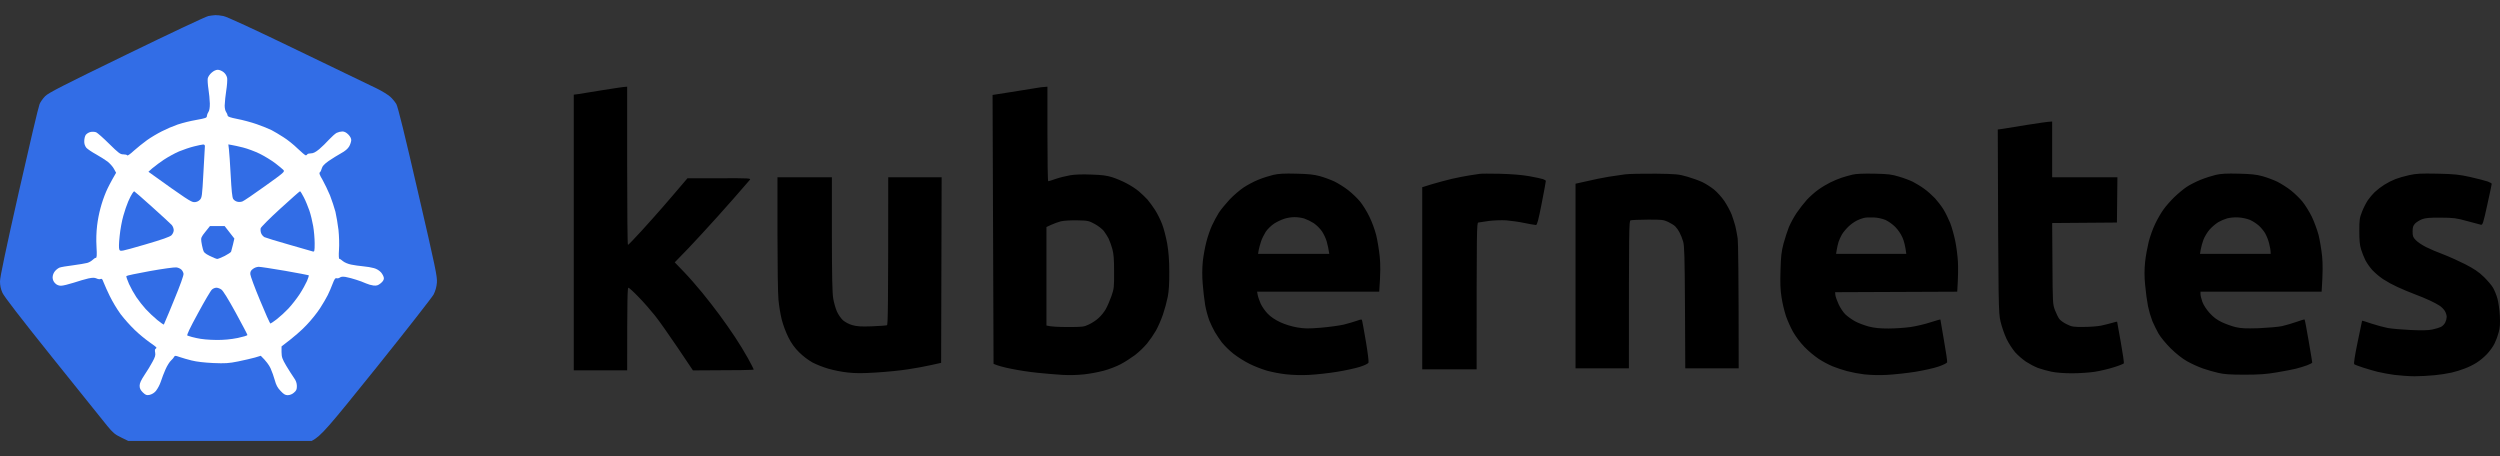 <svg width="148" height="27" viewBox="0 0 148 27" fill="none" xmlns="http://www.w3.org/2000/svg">
<rect x="0" y="0" width="148" height="27" fill="#333333" stroke="none"/>
<g clip-path="url(#clip0_337_4913)">
<path d="M7.505 3.223C10.035 1.993 12.206 0.967 12.335 0.949C12.471 0.924 12.607 0.907 12.745 0.896C12.845 0.891 13.061 0.914 13.225 0.949C13.424 0.985 15.034 1.727 17.674 3.005C19.957 4.101 22.053 5.115 22.34 5.255C22.627 5.397 22.966 5.609 23.095 5.721C23.224 5.833 23.388 6.033 23.464 6.163C23.557 6.328 23.95 7.919 24.746 11.377C25.8 15.93 25.893 16.39 25.864 16.737C25.845 16.979 25.779 17.215 25.671 17.433C25.577 17.603 24.055 19.553 22.281 21.763C19.395 25.35 19.021 25.798 18.453 26.104H7.593L7.171 25.898C6.803 25.721 6.686 25.621 6.346 25.208C6.129 24.938 4.672 23.129 3.114 21.185C1.165 18.752 0.24 17.551 0.141 17.327C0.041 17.097 0 16.897 0 16.649C0 16.408 0.357 14.717 1.118 11.347C1.733 8.625 2.283 6.293 2.342 6.163C2.394 6.033 2.547 5.821 2.675 5.692C2.869 5.497 3.717 5.062 7.505 3.223Z" fill="#326DE6"/>
<path fill-rule="evenodd" clip-rule="evenodd" d="M37.128 5.132V9.816C37.128 12.39 37.146 14.499 37.175 14.499C37.198 14.505 37.561 14.122 37.983 13.663C38.404 13.197 38.961 12.579 39.213 12.284C39.47 11.995 39.903 11.483 40.699 10.552H42.59C44.387 10.546 44.47 10.552 44.387 10.652C44.34 10.712 43.896 11.218 43.398 11.789C42.9 12.355 42.069 13.286 41.542 13.851C41.021 14.422 40.488 14.982 39.944 15.531L40.483 16.09C40.781 16.396 41.267 16.956 41.571 17.327C41.876 17.698 42.338 18.293 42.601 18.652C42.865 19.012 43.275 19.589 43.509 19.948C43.749 20.308 44.095 20.873 44.282 21.215C44.469 21.557 44.622 21.851 44.622 21.875C44.622 21.905 43.814 21.922 41.022 21.928L40.12 20.585C39.622 19.848 39.019 18.988 38.773 18.682C38.527 18.376 38.094 17.875 37.801 17.58C37.514 17.28 37.239 17.032 37.204 17.032C37.146 17.032 37.128 17.562 37.128 21.922H33.967V5.604L34.247 5.568C34.4 5.545 35.05 5.438 35.694 5.333C36.338 5.233 36.924 5.137 37.128 5.132ZM62.008 5.132V7.931C62.008 9.468 62.026 10.729 62.055 10.729C62.079 10.729 62.284 10.669 62.506 10.588C62.729 10.511 63.115 10.417 63.356 10.375C63.63 10.328 64.098 10.311 64.614 10.335C65.234 10.352 65.533 10.393 65.844 10.493C66.066 10.563 66.452 10.723 66.692 10.853C66.932 10.976 67.266 11.194 67.424 11.33C67.588 11.471 67.816 11.69 67.934 11.819C68.044 11.949 68.249 12.225 68.384 12.437C68.519 12.649 68.706 13.027 68.799 13.274C68.899 13.527 69.028 14.046 69.099 14.423C69.18 14.917 69.221 15.395 69.221 16.09C69.227 16.767 69.198 17.215 69.133 17.563C69.058 17.922 68.962 18.276 68.846 18.623C68.741 18.929 68.554 19.353 68.436 19.565C68.279 19.832 68.103 20.088 67.91 20.331C67.693 20.584 67.452 20.816 67.19 21.021C66.961 21.191 66.58 21.439 66.34 21.562C66.1 21.692 65.65 21.863 65.345 21.945C64.96 22.044 64.569 22.116 64.175 22.163C63.747 22.206 63.316 22.216 62.887 22.193C62.398 22.161 61.91 22.119 61.423 22.069C60.903 22.015 60.385 21.936 59.872 21.834C59.45 21.751 59.046 21.645 58.818 21.539L58.76 5.621L59.813 5.456C60.393 5.368 61.054 5.262 61.277 5.221C61.499 5.179 61.756 5.144 62.008 5.132ZM62.231 13.309L61.95 13.439V19.271C62.202 19.341 62.693 19.359 63.209 19.359C64.093 19.359 64.163 19.353 64.467 19.206C64.643 19.124 64.907 18.953 65.041 18.823C65.181 18.7 65.375 18.458 65.463 18.299C65.556 18.134 65.703 17.792 65.796 17.533C65.948 17.091 65.96 17.003 65.954 16.09C65.954 15.33 65.931 15.035 65.849 14.735C65.79 14.523 65.716 14.316 65.626 14.116C65.543 13.962 65.449 13.815 65.346 13.674C65.258 13.562 65.018 13.374 64.813 13.262C64.456 13.068 64.409 13.056 63.765 13.044C63.367 13.038 62.969 13.062 62.799 13.103C62.605 13.158 62.415 13.227 62.231 13.309ZM121.488 7.194V10.494H125.351L125.322 13.174L121.488 13.204L121.505 15.601C121.517 17.939 121.523 18.016 121.652 18.358C121.728 18.552 121.839 18.782 121.903 18.87C121.962 18.965 122.167 19.106 122.348 19.194C122.658 19.348 122.74 19.359 123.361 19.354C123.73 19.354 124.192 19.318 124.385 19.277C124.579 19.235 124.865 19.165 125.029 19.117C125.187 19.065 125.328 19.035 125.334 19.047C125.334 19.059 125.433 19.601 125.55 20.255C125.668 20.915 125.749 21.475 125.732 21.51C125.714 21.539 125.445 21.65 125.129 21.745C124.819 21.845 124.309 21.963 124.005 22.01C123.7 22.057 123.098 22.099 122.67 22.099C122.19 22.099 121.728 22.063 121.441 22.004C121.169 21.945 120.902 21.87 120.639 21.78C120.394 21.678 120.159 21.554 119.936 21.41C119.705 21.248 119.491 21.062 119.298 20.856C119.1 20.612 118.929 20.347 118.789 20.066C118.639 19.734 118.52 19.389 118.432 19.036C118.309 18.487 118.303 18.381 118.268 7.666L118.543 7.63C118.701 7.607 119.351 7.5 119.995 7.394C120.639 7.294 121.236 7.2 121.488 7.194ZM76.732 10.281C77.458 10.299 77.774 10.328 78.137 10.428C78.395 10.499 78.793 10.646 79.015 10.752C79.238 10.864 79.606 11.094 79.829 11.271C80.046 11.441 80.362 11.742 80.519 11.936C80.678 12.131 80.924 12.526 81.064 12.82C81.211 13.109 81.392 13.604 81.468 13.91C81.544 14.216 81.638 14.788 81.678 15.177C81.726 15.642 81.731 16.119 81.65 17.267H74.42L74.455 17.457C74.472 17.562 74.555 17.798 74.63 17.975C74.712 18.152 74.9 18.423 75.052 18.575C75.227 18.758 75.491 18.935 75.795 19.077C76.088 19.212 76.457 19.324 76.79 19.383C77.241 19.459 77.446 19.459 78.195 19.401C78.675 19.359 79.285 19.277 79.542 19.218C79.8 19.153 80.145 19.053 80.315 18.994C80.613 18.888 80.613 18.888 80.643 19.006C80.66 19.071 80.76 19.624 80.865 20.243C80.97 20.856 81.035 21.409 81.017 21.463C80.988 21.533 80.801 21.621 80.49 21.722C80.227 21.804 79.63 21.934 79.162 22.01C78.693 22.087 77.955 22.17 77.522 22.193C77.053 22.218 76.584 22.206 76.117 22.157C75.742 22.112 75.37 22.041 75.005 21.945C74.654 21.838 74.311 21.704 73.981 21.545C73.641 21.372 73.318 21.169 73.015 20.938C72.766 20.737 72.536 20.512 72.33 20.267C72.185 20.068 72.048 19.864 71.92 19.654C71.799 19.434 71.689 19.208 71.592 18.976C71.487 18.678 71.404 18.373 71.346 18.063C71.282 17.643 71.233 17.221 71.2 16.797C71.163 16.356 71.165 15.912 71.206 15.471C71.241 15.147 71.334 14.629 71.416 14.322C71.492 14.016 71.645 13.574 71.75 13.35C71.855 13.12 72.037 12.785 72.154 12.596C72.271 12.414 72.564 12.06 72.792 11.813C73.026 11.565 73.407 11.241 73.629 11.094C73.852 10.947 74.249 10.734 74.507 10.634C74.765 10.528 75.163 10.404 75.385 10.352C75.69 10.282 76.035 10.262 76.732 10.281ZM75.427 13.238C75.257 13.35 75.04 13.562 74.935 13.716C74.835 13.875 74.706 14.128 74.654 14.293C74.601 14.452 74.537 14.688 74.514 14.806L74.478 15.029H78.693C78.658 14.781 78.607 14.535 78.541 14.293C78.475 14.085 78.382 13.887 78.266 13.703C78.131 13.515 77.967 13.35 77.78 13.215C77.597 13.1 77.403 13.005 77.2 12.932C77.009 12.881 76.812 12.855 76.615 12.855C76.416 12.86 76.22 12.892 76.03 12.95C75.819 13.023 75.616 13.12 75.427 13.238ZM88.792 10.287C89.482 10.305 90.08 10.352 90.519 10.428C90.887 10.493 91.262 10.576 91.35 10.605C91.444 10.64 91.514 10.688 91.514 10.711C91.52 10.741 91.403 11.336 91.268 12.043C91.075 13.033 90.998 13.321 90.928 13.321C90.702 13.291 90.478 13.251 90.255 13.203C89.933 13.133 89.447 13.068 89.172 13.044C88.897 13.026 88.435 13.044 88.148 13.079C87.855 13.121 87.574 13.162 87.516 13.174C87.422 13.204 87.416 13.456 87.416 21.863H84.196V11.083L84.764 10.906C85.157 10.791 85.554 10.685 85.952 10.587C86.292 10.511 86.766 10.417 87.006 10.381C87.246 10.346 87.51 10.305 87.592 10.293C87.674 10.275 88.212 10.275 88.792 10.287ZM97.982 10.281C99.247 10.299 99.364 10.311 99.885 10.458C100.19 10.546 100.6 10.694 100.793 10.788C100.986 10.882 101.29 11.076 101.466 11.218C101.642 11.359 101.923 11.665 102.087 11.908C102.245 12.148 102.438 12.508 102.514 12.702C102.584 12.897 102.684 13.203 102.731 13.38C102.772 13.557 102.836 13.886 102.871 14.116C102.9 14.352 102.93 16.066 102.93 21.804H99.768L99.751 18.193C99.733 15.147 99.716 14.54 99.64 14.293C99.593 14.128 99.5 13.893 99.429 13.763C99.361 13.629 99.274 13.507 99.171 13.398C99.101 13.327 98.902 13.209 98.744 13.132C98.474 13.009 98.375 12.997 97.544 13.002C97.046 13.002 96.59 13.026 96.531 13.044C96.437 13.085 96.431 13.344 96.431 21.804H93.271V10.876L93.984 10.717C94.397 10.62 94.813 10.536 95.231 10.464C95.518 10.417 95.957 10.352 96.197 10.322C96.437 10.292 97.239 10.275 97.983 10.282L97.982 10.281ZM110.95 10.281C111.793 10.299 111.98 10.322 112.425 10.458C112.712 10.54 113.081 10.682 113.245 10.764C113.415 10.853 113.713 11.029 113.906 11.171C114.1 11.306 114.386 11.565 114.55 11.736C114.708 11.913 114.943 12.213 115.06 12.408C115.177 12.602 115.352 12.962 115.452 13.203C115.546 13.445 115.68 13.922 115.75 14.263C115.821 14.605 115.891 15.159 115.909 15.501C115.926 15.842 115.926 16.378 115.868 17.268L108.638 17.298L108.655 17.474C108.667 17.568 108.755 17.816 108.848 18.016C108.942 18.222 109.118 18.487 109.241 18.606C109.369 18.729 109.621 18.911 109.814 19.018C110.002 19.124 110.37 19.259 110.628 19.33C110.979 19.418 111.278 19.448 111.799 19.448C112.185 19.448 112.776 19.406 113.116 19.359C113.456 19.306 113.988 19.182 114.299 19.076C114.615 18.976 114.872 18.9 114.872 18.917C114.872 18.935 114.972 19.489 115.083 20.155C115.2 20.82 115.288 21.403 115.27 21.451C115.253 21.498 115.025 21.61 114.767 21.698C114.503 21.792 113.883 21.928 113.391 22.01C112.905 22.087 112.144 22.17 111.711 22.193C111.262 22.217 110.812 22.207 110.365 22.163C110.019 22.12 109.677 22.055 109.34 21.969C109.052 21.89 108.769 21.795 108.491 21.686C108.207 21.563 107.933 21.417 107.672 21.25C107.367 21.04 107.083 20.802 106.823 20.538C106.566 20.267 106.34 19.969 106.149 19.648C105.986 19.346 105.845 19.033 105.728 18.711C105.616 18.354 105.53 17.99 105.47 17.621C105.394 17.151 105.383 16.767 105.406 16.001C105.429 15.165 105.459 14.906 105.587 14.411C105.675 14.087 105.822 13.651 105.904 13.439C106.032 13.153 106.183 12.877 106.354 12.614C106.518 12.372 106.793 12.019 106.969 11.824C107.145 11.636 107.449 11.365 107.642 11.23C107.836 11.088 108.152 10.9 108.345 10.805C108.538 10.705 108.842 10.582 109.018 10.523C109.194 10.463 109.486 10.381 109.662 10.34C109.873 10.287 110.312 10.27 110.95 10.281ZM109.937 13.05C109.761 13.143 109.598 13.258 109.451 13.392C109.299 13.533 109.118 13.751 109.041 13.881C108.965 14.011 108.878 14.211 108.842 14.322C108.799 14.471 108.763 14.623 108.737 14.776L108.696 15.029H112.853C112.794 14.552 112.712 14.252 112.624 14.057C112.517 13.823 112.371 13.61 112.191 13.427C112.023 13.264 111.832 13.127 111.623 13.021C111.398 12.934 111.161 12.884 110.921 12.873C110.698 12.861 110.435 12.873 110.335 12.903C110.198 12.94 110.065 12.989 109.937 13.05ZM132.523 10.281C133.249 10.299 133.565 10.328 133.928 10.428C134.185 10.499 134.584 10.646 134.806 10.752C135.028 10.864 135.397 11.094 135.62 11.271C135.836 11.441 136.147 11.742 136.305 11.936C136.463 12.131 136.709 12.526 136.855 12.82C136.995 13.109 137.177 13.604 137.259 13.91C137.335 14.216 137.429 14.788 137.47 15.177C137.511 15.618 137.516 16.143 137.44 17.267H130.269V17.415C130.269 17.498 130.322 17.704 130.38 17.869C130.45 18.057 130.62 18.322 130.808 18.529C131.03 18.776 131.235 18.929 131.528 19.071C131.75 19.177 132.125 19.312 132.347 19.365C132.681 19.442 132.938 19.453 133.723 19.43C134.256 19.406 134.876 19.353 135.099 19.306C135.321 19.253 135.713 19.141 135.959 19.053C136.211 18.959 136.422 18.9 136.433 18.917C136.451 18.935 136.556 19.501 136.673 20.184C136.791 20.861 136.884 21.439 136.884 21.462C136.884 21.492 136.744 21.562 136.574 21.627C136.358 21.703 136.139 21.77 135.918 21.827C135.725 21.875 135.21 21.975 134.777 22.046C134.156 22.152 133.746 22.181 132.874 22.181C132.031 22.181 131.656 22.157 131.323 22.075C131.083 22.022 130.673 21.905 130.415 21.815C130.094 21.697 129.783 21.556 129.484 21.392C129.18 21.221 128.841 20.95 128.507 20.626C128.214 20.331 127.91 19.966 127.781 19.742C127.649 19.502 127.528 19.256 127.418 19.006C127.311 18.718 127.225 18.422 127.16 18.122C127.102 17.828 127.026 17.262 126.991 16.856C126.944 16.406 126.944 15.951 126.991 15.501C127.026 15.159 127.125 14.629 127.201 14.322C127.277 14.016 127.447 13.539 127.582 13.262C127.711 12.985 127.933 12.602 128.074 12.408C128.208 12.213 128.507 11.878 128.723 11.666C128.946 11.453 129.274 11.182 129.449 11.065C129.625 10.947 129.994 10.758 130.269 10.646C130.544 10.534 130.954 10.405 131.176 10.352C131.481 10.282 131.826 10.262 132.523 10.281ZM131.323 13.151C131.133 13.275 130.96 13.423 130.808 13.591C130.667 13.751 130.503 14.028 130.439 14.205C130.371 14.393 130.318 14.586 130.281 14.782L130.24 15.029H134.425C134.425 14.823 134.384 14.605 134.332 14.411C134.28 14.206 134.203 14.008 134.103 13.821C134.033 13.692 133.863 13.486 133.729 13.362C133.571 13.226 133.396 13.111 133.208 13.021C132.774 12.857 132.302 12.824 131.85 12.926C131.667 12.983 131.491 13.058 131.323 13.15V13.151ZM144.29 10.281C145.32 10.305 145.554 10.328 146.251 10.481C146.684 10.581 147.147 10.699 147.275 10.746C147.404 10.794 147.51 10.853 147.51 10.882C147.51 10.912 147.393 11.472 147.246 12.131C147.006 13.232 146.971 13.327 146.866 13.303C146.801 13.286 146.432 13.191 146.046 13.085C145.414 12.908 145.256 12.891 144.495 12.885C143.821 12.879 143.593 12.903 143.382 12.979C143.236 13.039 143.055 13.15 142.973 13.233C142.856 13.363 142.826 13.45 142.826 13.703C142.826 13.981 142.85 14.046 143.014 14.216C143.113 14.322 143.388 14.511 143.628 14.629C143.862 14.747 144.319 14.941 144.641 15.059C144.963 15.182 145.543 15.442 145.929 15.636C146.462 15.913 146.731 16.09 147.035 16.384C147.252 16.596 147.504 16.885 147.586 17.032C147.674 17.18 147.791 17.468 147.849 17.68C147.908 17.892 147.972 18.34 147.99 18.682C148.013 19.153 148.001 19.389 147.925 19.666C147.863 19.899 147.779 20.126 147.674 20.343C147.592 20.513 147.387 20.797 147.223 20.968C147.036 21.162 146.828 21.334 146.602 21.48C146.379 21.615 146.144 21.73 145.9 21.822C145.651 21.916 145.397 21.995 145.139 22.057C144.81 22.127 144.477 22.178 144.143 22.211C143.804 22.246 143.265 22.275 142.943 22.275C142.621 22.275 142.083 22.235 141.743 22.193C141.409 22.146 141.077 22.085 140.748 22.01C140.463 21.935 140.18 21.853 139.899 21.763C139.642 21.68 139.407 21.592 139.372 21.563C139.331 21.527 139.402 21.08 139.571 20.255C139.663 19.834 139.751 19.411 139.835 18.988C139.841 18.976 140.092 19.053 140.397 19.159C140.701 19.259 141.14 19.377 141.363 19.419C141.585 19.459 142.194 19.512 142.709 19.536C143.371 19.566 143.751 19.56 143.997 19.506C144.19 19.466 144.419 19.395 144.506 19.353C144.612 19.291 144.699 19.202 144.758 19.094C144.809 18.987 144.839 18.871 144.846 18.753C144.834 18.628 144.794 18.507 144.729 18.399C144.645 18.279 144.54 18.175 144.419 18.093C144.319 18.028 144.073 17.893 143.88 17.804C143.583 17.666 143.28 17.541 142.973 17.427C142.617 17.29 142.266 17.143 141.919 16.985C141.625 16.85 141.342 16.695 141.07 16.52C140.846 16.366 140.639 16.19 140.449 15.996C140.29 15.817 140.15 15.621 140.034 15.412C139.933 15.202 139.847 14.986 139.776 14.764C139.694 14.499 139.671 14.222 139.671 13.674C139.671 13.009 139.688 12.897 139.835 12.526C139.923 12.296 140.081 11.996 140.18 11.848C140.286 11.701 140.461 11.488 140.572 11.383C140.931 11.051 141.348 10.787 141.802 10.605C141.977 10.535 142.346 10.428 142.621 10.369C143.043 10.275 143.295 10.263 144.29 10.281ZM46.027 10.493H49.247V13.863C49.252 16.408 49.27 17.345 49.328 17.68C49.369 17.922 49.468 18.264 49.545 18.44C49.621 18.617 49.785 18.847 49.902 18.959C50.037 19.071 50.259 19.194 50.458 19.247C50.728 19.324 50.968 19.342 51.618 19.318C52.068 19.3 52.472 19.271 52.508 19.253C52.566 19.218 52.583 18.281 52.583 10.493H55.745L55.715 21.48L55.13 21.61C54.808 21.686 54.187 21.798 53.754 21.863C53.321 21.933 52.478 22.016 51.881 22.052C51.061 22.105 50.651 22.105 50.183 22.052C49.797 22.008 49.415 21.933 49.041 21.828C48.719 21.733 48.406 21.61 48.105 21.462C47.818 21.296 47.552 21.094 47.315 20.862C47.053 20.606 46.837 20.307 46.676 19.978C46.509 19.638 46.376 19.283 46.278 18.918C46.188 18.53 46.123 18.136 46.085 17.739C46.05 17.398 46.026 15.63 46.026 13.804V10.494L46.027 10.493Z" fill="black"/>
<path d="M12.3 4.637C12.318 4.543 12.423 4.39 12.528 4.302C12.645 4.196 12.786 4.131 12.891 4.131C12.991 4.131 13.143 4.196 13.242 4.278C13.346 4.364 13.418 4.482 13.447 4.614C13.465 4.72 13.442 5.074 13.389 5.397C13.345 5.68 13.316 5.966 13.301 6.252C13.301 6.399 13.336 6.57 13.389 6.635C13.436 6.699 13.471 6.794 13.477 6.841C13.477 6.906 13.629 6.959 14.044 7.041C14.361 7.1 14.882 7.241 15.204 7.353C15.526 7.465 15.918 7.624 16.082 7.707C16.24 7.789 16.556 7.977 16.784 8.125C17.013 8.266 17.387 8.567 17.616 8.791C17.85 9.015 18.066 9.197 18.102 9.197C18.137 9.197 18.172 9.174 18.189 9.138C18.207 9.103 18.306 9.079 18.406 9.079C18.546 9.079 18.681 9.009 18.898 8.832C19.062 8.691 19.325 8.437 19.483 8.26C19.641 8.09 19.84 7.913 19.928 7.866C20.035 7.816 20.151 7.788 20.268 7.783C20.385 7.783 20.502 7.843 20.618 7.96C20.73 8.072 20.794 8.196 20.794 8.296C20.789 8.39 20.736 8.556 20.672 8.667C20.595 8.802 20.432 8.944 20.192 9.073C19.992 9.185 19.665 9.386 19.46 9.527C19.19 9.721 19.085 9.833 19.05 9.969C19.026 10.069 18.974 10.175 18.933 10.205C18.88 10.245 18.921 10.358 19.097 10.652C19.22 10.876 19.419 11.282 19.536 11.565C19.647 11.855 19.793 12.29 19.858 12.537C19.916 12.791 19.998 13.274 20.039 13.616C20.074 13.963 20.092 14.476 20.069 14.776C20.045 15.13 20.057 15.324 20.092 15.324C20.127 15.324 20.221 15.389 20.308 15.465C20.402 15.542 20.613 15.63 20.794 15.665C20.97 15.701 21.286 15.748 21.497 15.765C21.707 15.783 21.995 15.831 22.135 15.872C22.299 15.917 22.447 16.007 22.562 16.131C22.65 16.237 22.726 16.391 22.726 16.473C22.726 16.567 22.662 16.673 22.533 16.773C22.381 16.897 22.299 16.92 22.112 16.903C21.961 16.881 21.813 16.839 21.672 16.779C21.482 16.695 21.286 16.622 21.087 16.561C20.884 16.494 20.677 16.439 20.467 16.396C20.303 16.369 20.19 16.378 20.127 16.426C20.074 16.466 19.987 16.49 19.928 16.473C19.852 16.449 19.799 16.513 19.688 16.808C19.612 17.015 19.483 17.309 19.401 17.474C19.325 17.634 19.114 17.987 18.945 18.252C18.769 18.522 18.412 18.971 18.142 19.247C17.879 19.53 17.44 19.925 16.667 20.508V20.844C16.673 21.144 16.702 21.238 16.948 21.657C17.106 21.916 17.305 22.234 17.399 22.364C17.522 22.534 17.569 22.67 17.575 22.847C17.575 23.059 17.545 23.124 17.399 23.247C17.297 23.338 17.167 23.39 17.03 23.395C16.884 23.395 16.79 23.335 16.609 23.141C16.433 22.959 16.345 22.794 16.269 22.511C16.201 22.27 16.117 22.034 16.017 21.804C15.935 21.627 15.772 21.386 15.437 21.062L15.087 21.168C14.893 21.221 14.443 21.327 14.091 21.398C13.541 21.509 13.331 21.521 12.628 21.492C12.113 21.468 11.633 21.415 11.34 21.339C11.094 21.278 10.849 21.207 10.608 21.127C10.398 21.05 10.338 21.05 10.321 21.109C10.27 21.192 10.207 21.268 10.134 21.333C10.04 21.415 9.894 21.651 9.8 21.863C9.695 22.102 9.601 22.345 9.52 22.593C9.452 22.789 9.355 22.974 9.232 23.141C9.134 23.258 9.001 23.341 8.852 23.377C8.676 23.412 8.623 23.389 8.454 23.23C8.314 23.088 8.266 22.988 8.266 22.835C8.266 22.688 8.348 22.511 8.553 22.199C8.711 21.969 8.923 21.616 9.027 21.421C9.18 21.144 9.215 21.026 9.186 20.873C9.162 20.767 9.168 20.673 9.203 20.655C9.238 20.638 9.262 20.608 9.262 20.579C9.262 20.555 9.086 20.419 8.869 20.272C8.556 20.047 8.259 19.802 7.979 19.536C7.678 19.241 7.396 18.926 7.137 18.593C6.892 18.248 6.675 17.883 6.487 17.503C6.355 17.233 6.232 16.958 6.117 16.679C6.065 16.526 6.024 16.484 5.954 16.514C5.907 16.544 5.796 16.526 5.714 16.484C5.591 16.431 5.491 16.431 5.228 16.484C5.047 16.526 4.654 16.638 4.356 16.738C4.063 16.832 3.724 16.915 3.612 16.915C3.547 16.916 3.481 16.904 3.421 16.878C3.36 16.853 3.306 16.815 3.261 16.767C3.215 16.723 3.179 16.67 3.154 16.611C3.129 16.553 3.116 16.49 3.115 16.426C3.118 16.296 3.163 16.169 3.243 16.066C3.319 15.971 3.415 15.894 3.524 15.842C3.606 15.812 3.958 15.748 4.314 15.707C4.666 15.66 5.052 15.595 5.164 15.565C5.284 15.529 5.393 15.466 5.486 15.383C5.55 15.318 5.638 15.259 5.673 15.265C5.731 15.265 5.743 15.112 5.713 14.599C5.689 14.182 5.701 13.765 5.749 13.35C5.833 12.661 6.012 11.987 6.282 11.347C6.382 11.117 6.552 10.776 6.873 10.228L6.744 9.992C6.674 9.862 6.504 9.674 6.37 9.568C6.24 9.468 5.93 9.274 5.69 9.138C5.45 9.008 5.193 8.832 5.117 8.755C5.026 8.643 4.98 8.5 4.988 8.355C4.988 8.213 5.029 8.048 5.082 7.978C5.157 7.896 5.254 7.838 5.362 7.813C5.472 7.792 5.585 7.797 5.691 7.83C5.772 7.866 6.118 8.172 6.463 8.514C7.025 9.068 7.119 9.138 7.3 9.138C7.412 9.138 7.517 9.162 7.535 9.198C7.552 9.233 7.728 9.108 7.927 8.92C8.132 8.738 8.477 8.46 8.705 8.296C8.928 8.136 9.326 7.901 9.584 7.772C9.887 7.619 10.2 7.485 10.52 7.371C10.88 7.256 11.248 7.166 11.62 7.1C12.171 7 12.247 6.976 12.247 6.87C12.258 6.786 12.288 6.706 12.335 6.635C12.394 6.558 12.423 6.387 12.423 6.134C12.411 5.848 12.384 5.563 12.341 5.28C12.3 5.02 12.282 4.732 12.3 4.637Z" fill="white"/>
<path d="M10.607 8.961C10.847 8.861 11.246 8.726 11.486 8.667C11.726 8.607 11.971 8.555 12.024 8.555C12.089 8.549 12.13 8.59 12.13 8.649C12.124 8.708 12.088 9.421 12.042 10.228C11.966 11.636 11.954 11.706 11.825 11.836C11.781 11.88 11.727 11.914 11.669 11.937C11.611 11.959 11.548 11.969 11.485 11.966C11.315 11.96 11.052 11.801 8.787 10.169L9.009 9.969C9.231 9.787 9.461 9.615 9.699 9.456C9.958 9.286 10.367 9.061 10.607 8.961ZM13.657 10.375C13.617 9.68 13.575 8.985 13.552 8.832L13.517 8.549L13.716 8.584C13.827 8.602 14.126 8.667 14.383 8.731C14.641 8.796 15.092 8.961 15.379 9.103C15.665 9.244 16.075 9.497 16.286 9.656C16.496 9.816 16.713 9.998 16.772 10.056C16.872 10.163 16.842 10.192 15.689 11.017C15.033 11.489 14.436 11.895 14.354 11.924C14.257 11.959 14.151 11.966 14.05 11.942C13.951 11.918 13.864 11.86 13.804 11.777C13.745 11.683 13.704 11.253 13.657 10.375ZM7.592 11.924C7.674 11.736 7.78 11.524 7.832 11.454C7.879 11.382 7.926 11.324 7.944 11.324C7.961 11.324 8.441 11.742 9.009 12.254C9.583 12.767 10.104 13.25 10.169 13.321C10.237 13.407 10.277 13.512 10.285 13.621C10.285 13.721 10.227 13.851 10.151 13.927C10.051 14.022 9.618 14.175 8.571 14.481L8.545 14.488C7.141 14.894 7.124 14.898 7.065 14.776C7.03 14.693 7.036 14.41 7.083 13.975C7.118 13.598 7.218 13.061 7.3 12.779C7.376 12.496 7.51 12.113 7.592 11.924ZM15.431 13.515C15.449 13.445 15.97 12.92 16.591 12.355C17.211 11.789 17.738 11.323 17.761 11.323C17.785 11.323 17.89 11.488 17.99 11.689C18.095 11.889 18.235 12.242 18.317 12.472C18.393 12.696 18.493 13.108 18.54 13.385C18.587 13.656 18.628 14.115 18.628 14.399C18.628 14.864 18.616 14.911 18.522 14.888C18.47 14.87 17.832 14.688 17.106 14.481C16.38 14.275 15.73 14.075 15.654 14.039C15.568 13.984 15.5 13.904 15.46 13.809C15.426 13.715 15.416 13.614 15.431 13.515ZM11.919 14.299C11.889 14.081 11.913 14.028 12.159 13.721L12.428 13.385H13.3L13.874 14.122L13.792 14.475C13.745 14.67 13.692 14.858 13.681 14.899C13.663 14.941 13.493 15.053 13.301 15.153C13.107 15.247 12.908 15.329 12.861 15.329C12.814 15.329 12.615 15.247 12.422 15.153C12.118 14.999 12.059 14.941 12.012 14.753C11.972 14.604 11.941 14.452 11.919 14.299ZM7.481 16.343C7.499 16.313 8.125 16.183 8.869 16.048C9.618 15.913 10.32 15.818 10.432 15.83C10.544 15.842 10.65 15.887 10.736 15.96C10.803 16.028 10.848 16.114 10.865 16.207C10.877 16.302 10.672 16.879 10.303 17.768C10.109 18.252 9.908 18.733 9.7 19.212C9.688 19.229 9.513 19.106 9.308 18.941C9.067 18.739 8.839 18.522 8.623 18.293C8.426 18.071 8.242 17.837 8.073 17.592C7.91 17.343 7.765 17.084 7.639 16.814C7.534 16.578 7.464 16.366 7.481 16.343ZM14.817 16.225C14.811 16.089 14.852 16.007 14.975 15.919C15.074 15.845 15.192 15.802 15.315 15.795C15.414 15.795 16.116 15.901 16.871 16.031C17.627 16.166 18.259 16.284 18.276 16.296C18.294 16.313 18.247 16.466 18.176 16.631C18.101 16.802 17.908 17.156 17.738 17.415C17.568 17.675 17.27 18.057 17.076 18.263C16.862 18.488 16.633 18.698 16.391 18.893C16.204 19.035 16.034 19.153 16.011 19.153C15.981 19.159 15.706 18.54 15.396 17.786C15.08 17.032 14.822 16.331 14.816 16.225H14.817ZM11.726 18.534C12.112 17.821 12.481 17.191 12.551 17.138C12.624 17.076 12.714 17.039 12.809 17.032C12.885 17.032 13.019 17.079 13.101 17.138C13.201 17.197 13.517 17.715 13.951 18.505C14.331 19.2 14.647 19.801 14.647 19.83C14.647 19.866 14.389 19.942 14.079 20.007C13.659 20.091 13.232 20.131 12.803 20.125C12.346 20.119 11.936 20.084 11.632 20.013C11.45 19.976 11.27 19.927 11.093 19.866C11.041 19.842 11.233 19.436 11.726 18.534Z" fill="#326DE6"/>
</g>
<defs>
<clipPath id="clip0_337_4913">
<rect width="148" height="27" fill="white"/>
</clipPath>
</defs>
</svg>
